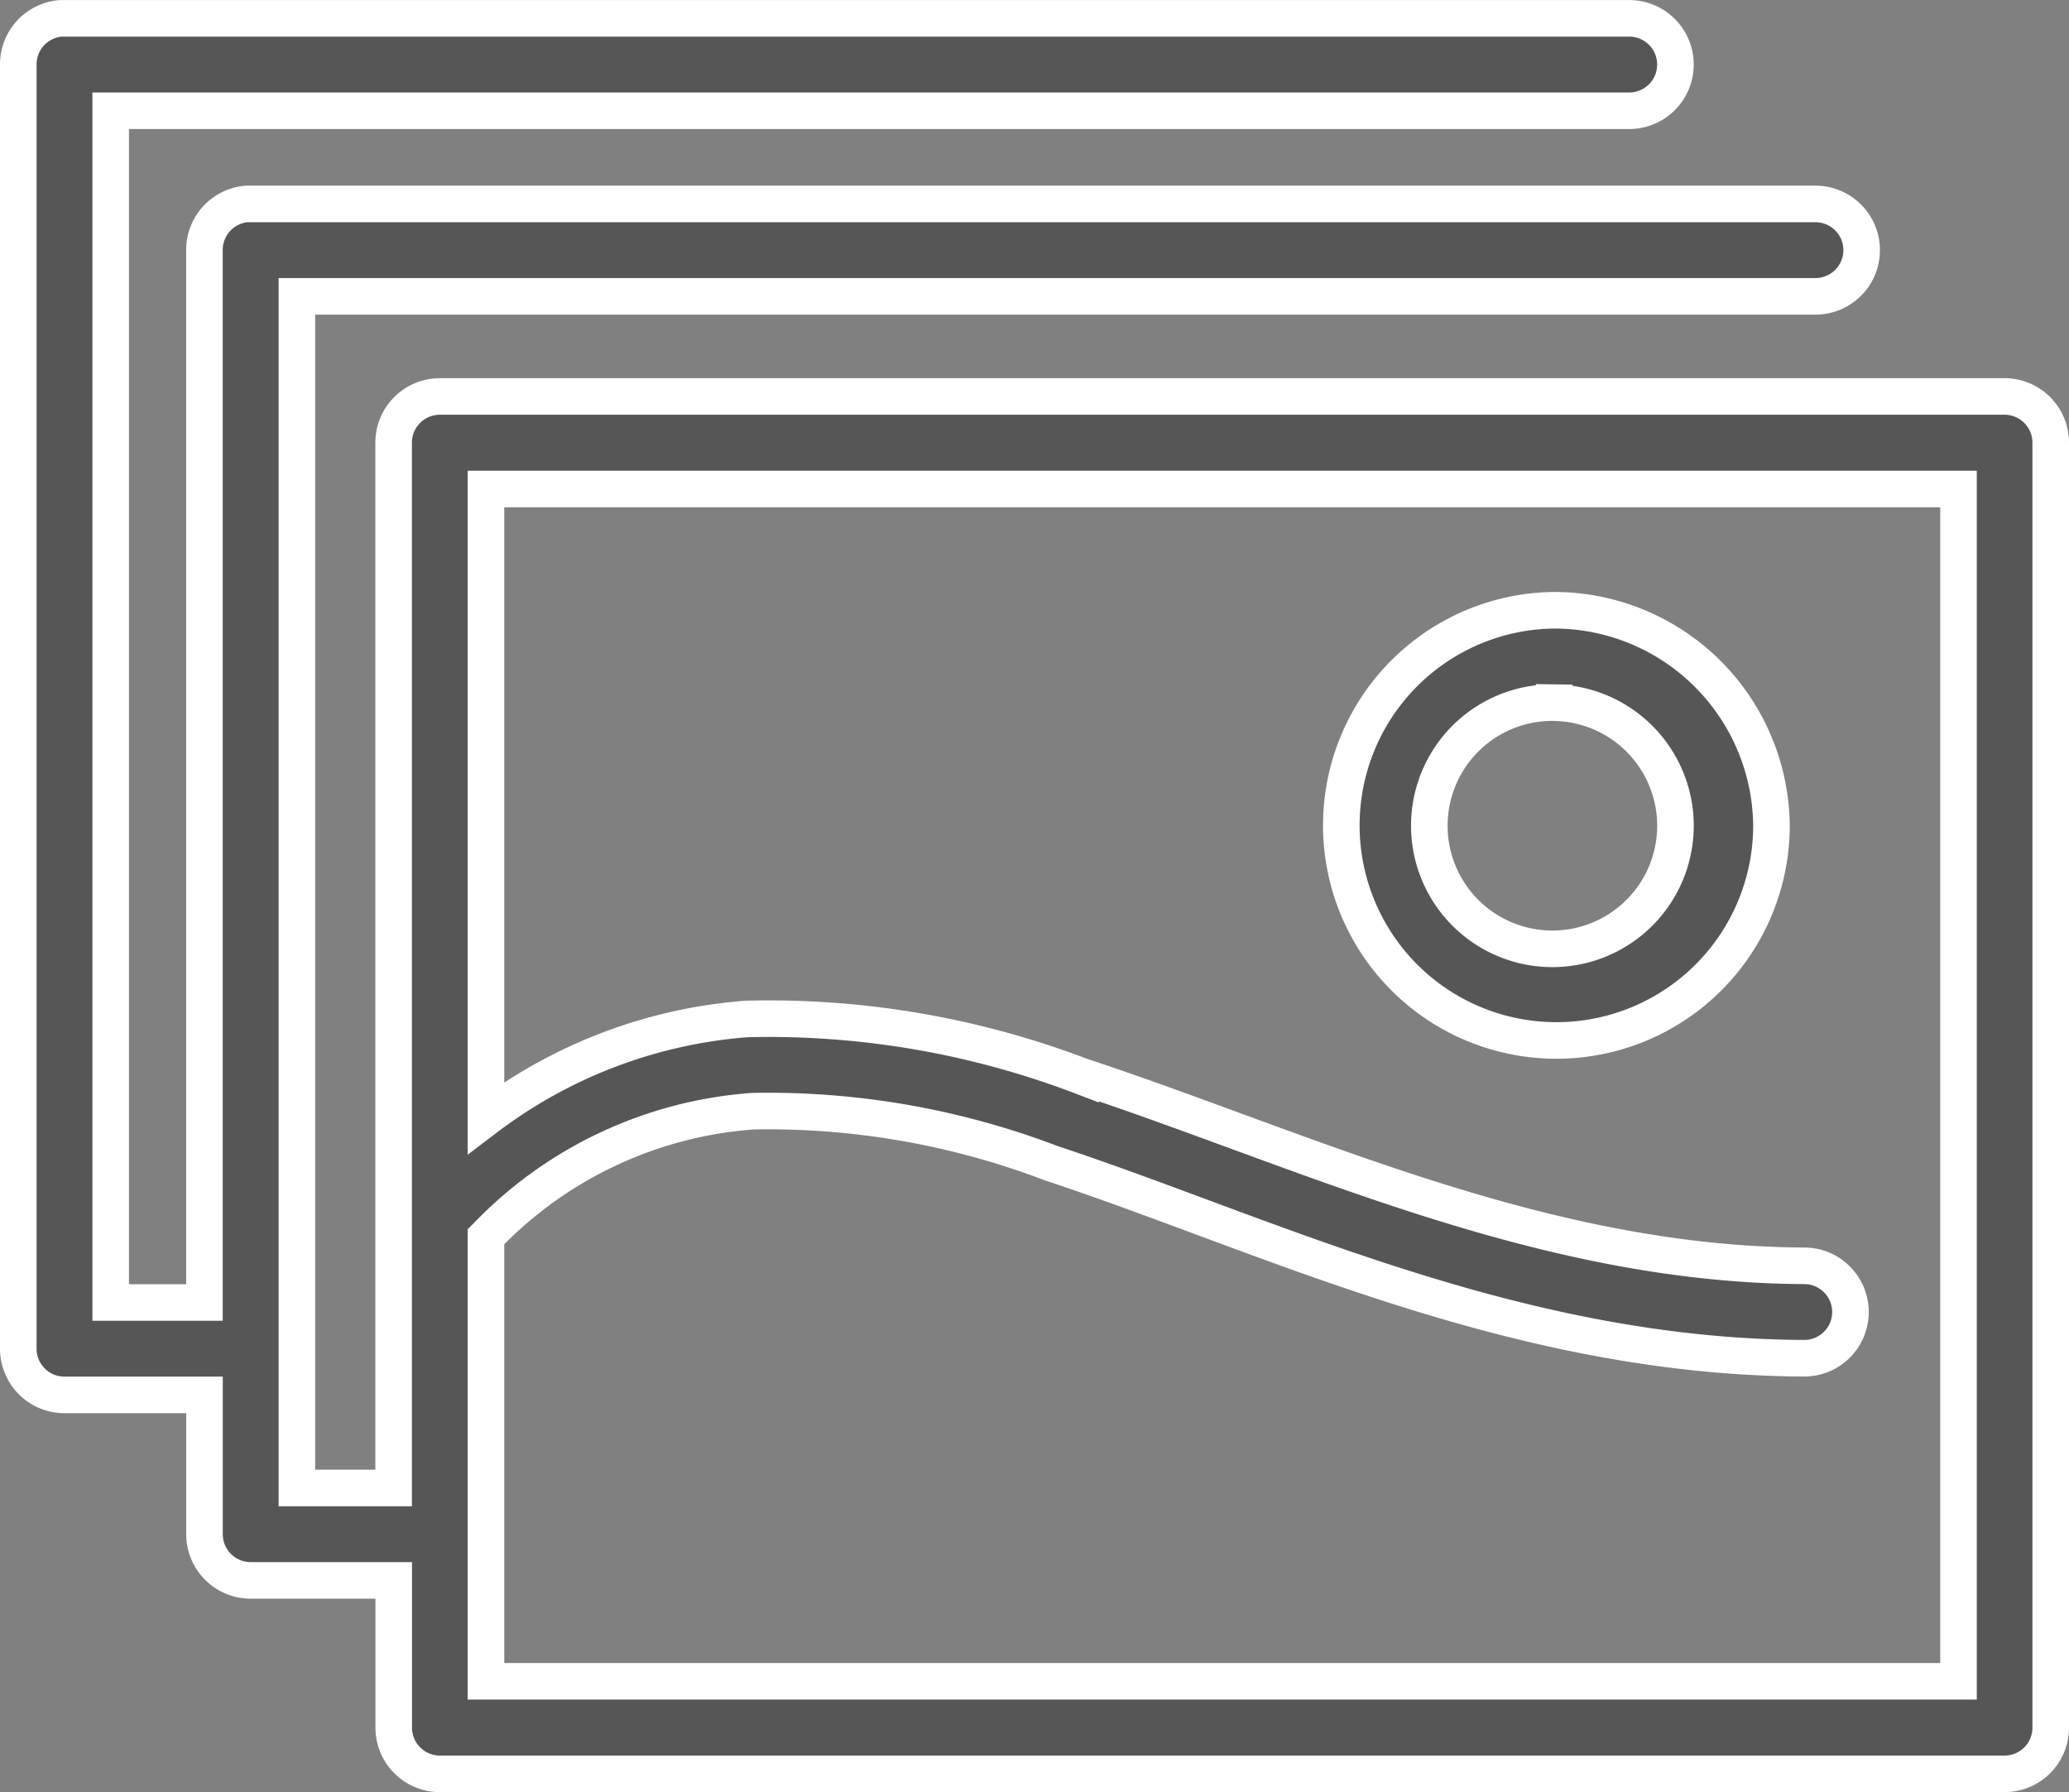 <svg xmlns="http://www.w3.org/2000/svg" width="42.433" height="36.75" viewBox="0 0 42.433 36.75">
  <rect x="0" y="0" width="42.433" height="36.75" fill="#808080" stroke="none"/>
  <g id="noun_gallery_3066645" transform="translate(-5.625 -11.623)">
    <g id="Group_38" data-name="Group 38" transform="translate(6 11.998)">
      <path id="Path_225" data-name="Path 225" d="M6.859,12A.947.947,0,0,0,6,12.946V39.28a.947.947,0,0,0,.947.947H9.819v2.857a.947.947,0,0,0,.947.947H13.7v3.02a.947.947,0,0,0,.947.947H46.736a.947.947,0,0,0,.947-.947V20.7a.947.947,0,0,0-.947-.947H14.645a.947.947,0,0,0-.947.947V42.136H11.714V17.7H42.858a.947.947,0,1,0,0-1.895H10.766q-.044,0-.089,0a.947.947,0,0,0-.859.947V38.332H7.895V13.894H39.039a.947.947,0,1,0,0-1.895H6.947Q6.9,12,6.859,12Zm8.733,9.651h30.2V46.1h-30.2V36.985l.015-.015a8.411,8.411,0,0,1,5.462-2.561,16.3,16.3,0,0,1,6.113,1.066c4.42,1.46,9.493,3.973,15.439,4a.947.947,0,1,0,.015-1.895c-5.408-.022-10.235-2.37-14.847-3.893a18,18,0,0,0-6.853-1.169,10.115,10.115,0,0,0-5.344,2.028ZM37.5,24.137a4.411,4.411,0,1,0,4.456,4.426A4.459,4.459,0,0,0,37.5,24.137Zm0,1.895a2.524,2.524,0,1,1-2.561,2.531A2.523,2.523,0,0,1,37.5,26.031Z" transform="translate(-6 -11.998)" fill="#565656" stroke="#fff" stroke-width="0.75"/>
    </g>
  </g>
</svg>
